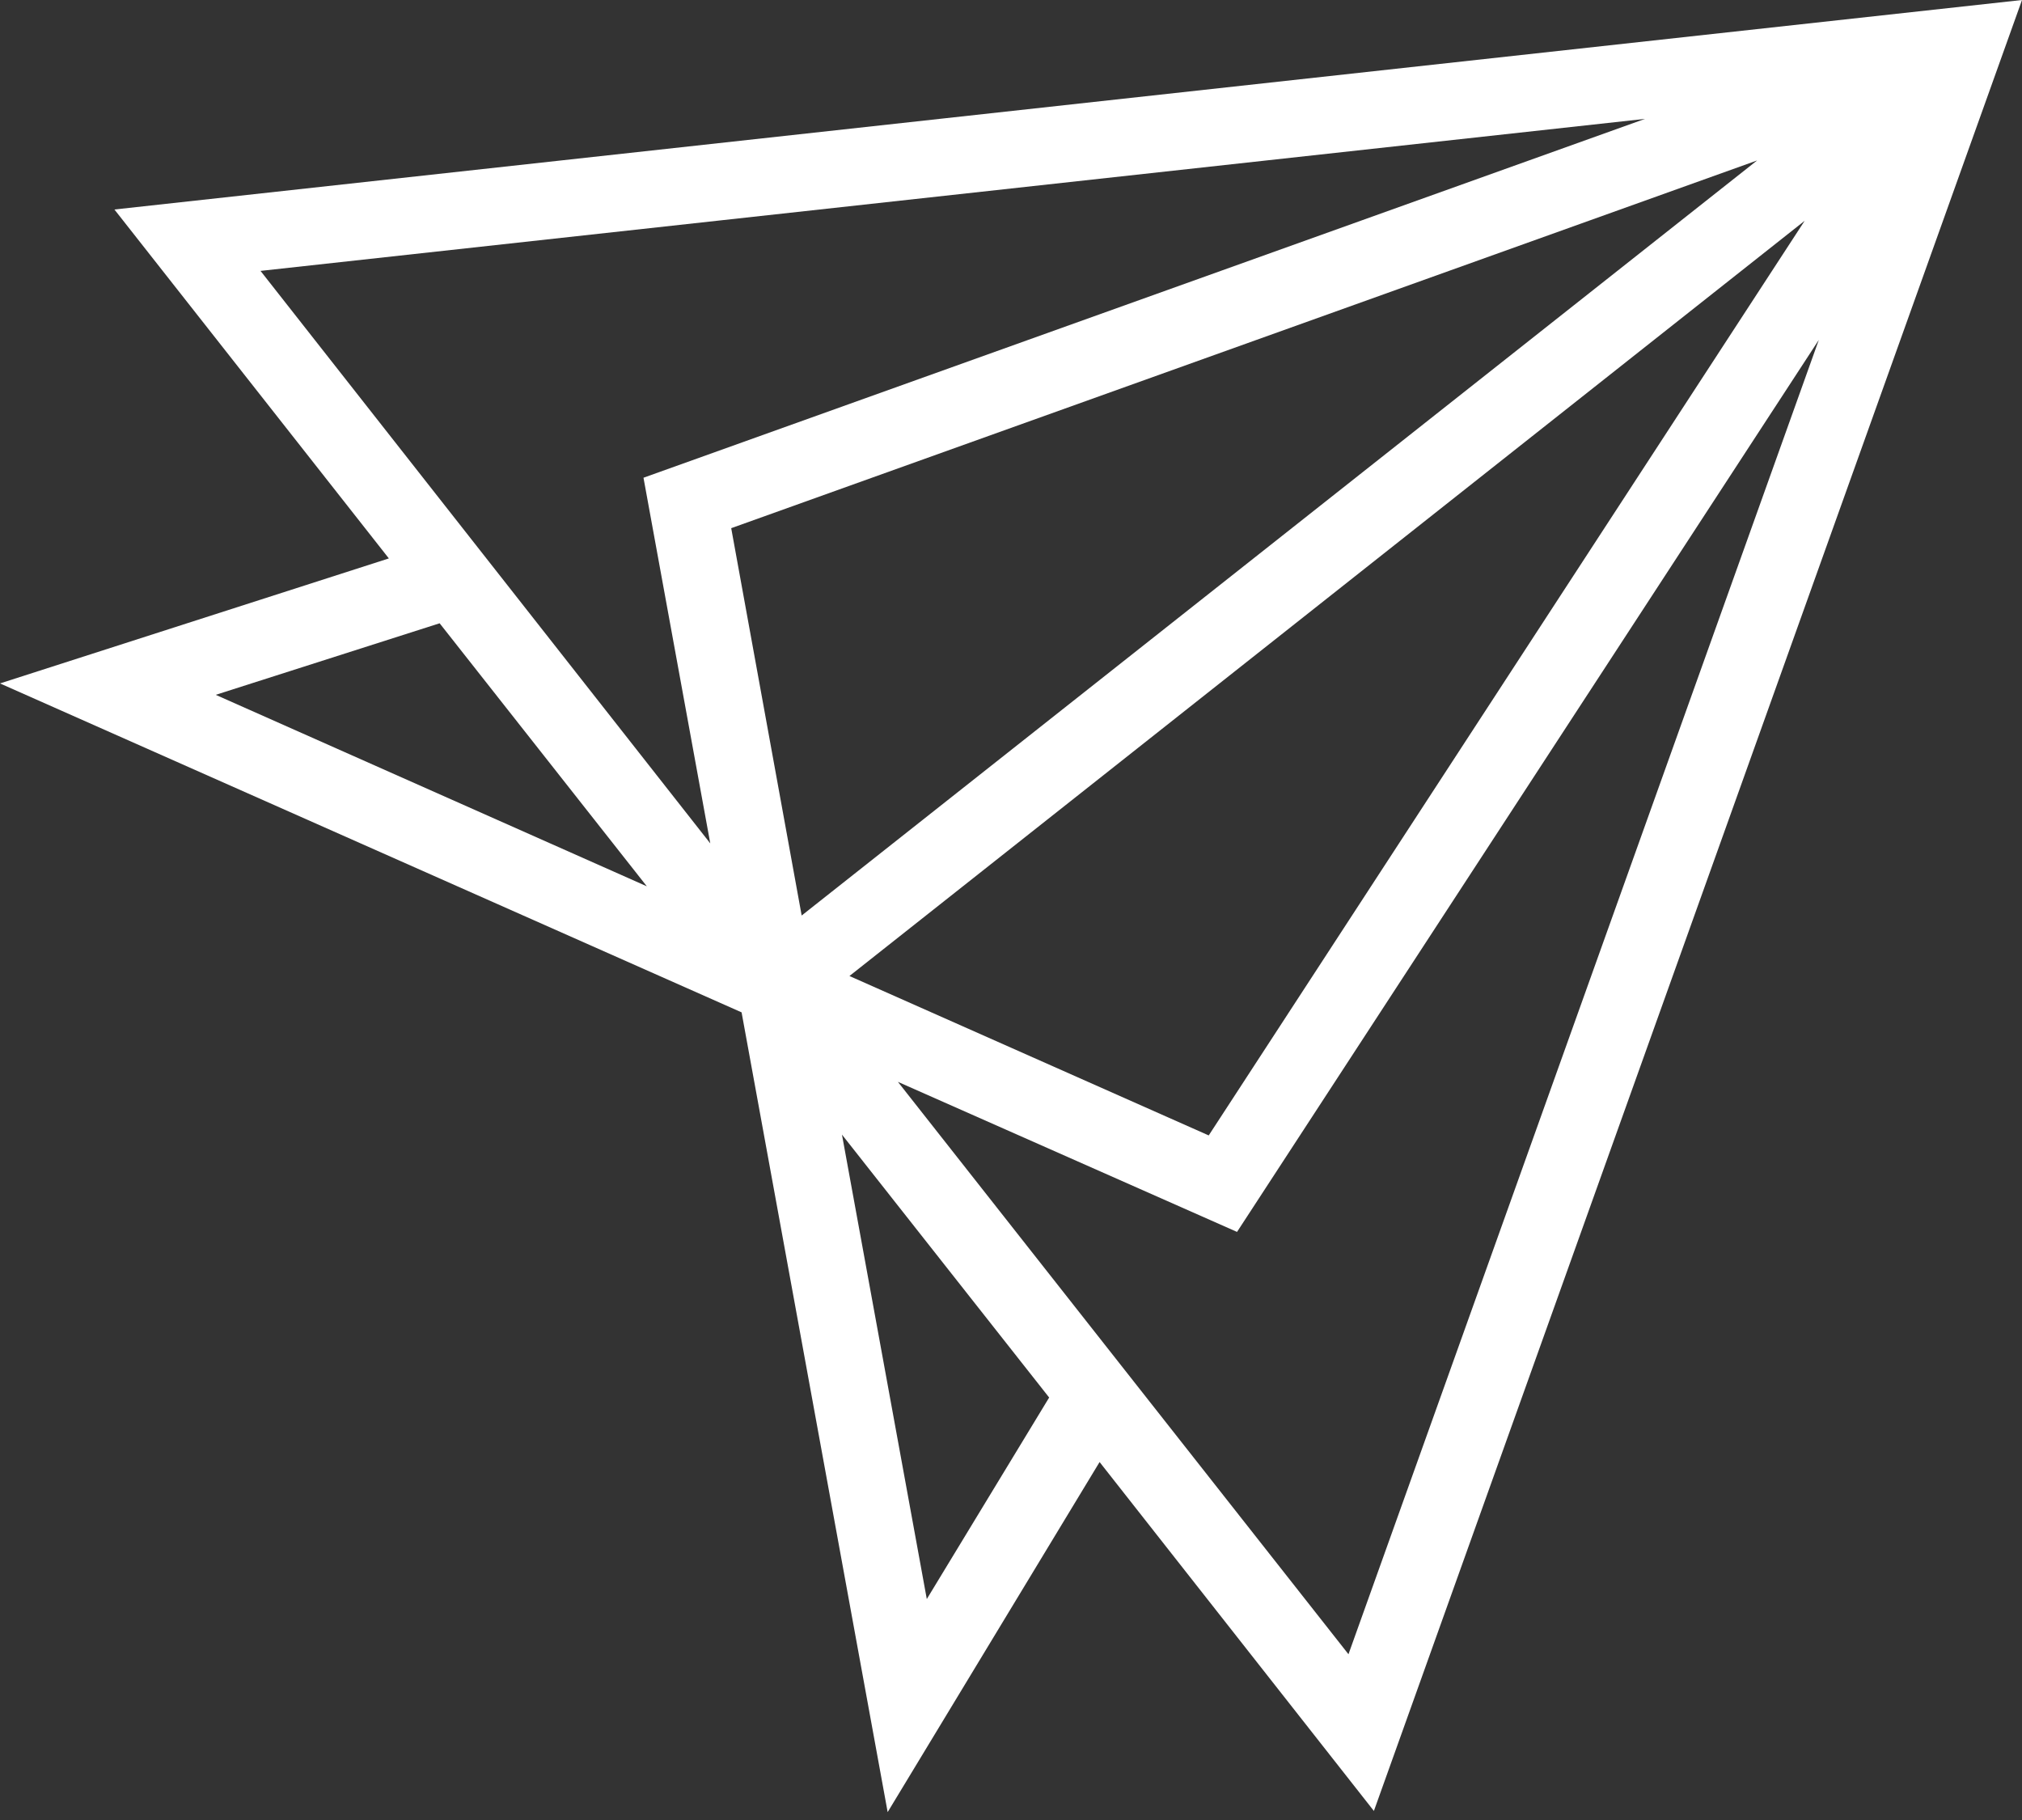 <svg width="70" height="63" viewBox="0 0 70 63" fill="none" xmlns="http://www.w3.org/2000/svg">
<rect x="0" y="0" width="70" height="63" fill="#333333" stroke="none"/>
<path d="M3.961 7.252L13.462 19.33L0 23.657L25.673 35.043L30.73 62.727L38.067 50.609L47.563 62.687L70 0L3.961 7.252ZM7.468 24.052L15.22 21.575L22.393 30.68L7.468 24.052ZM9.019 9.377L56.949 4.115L22.277 16.537L24.589 29.194L9.019 9.377ZM25.314 18.283L60.83 5.554L27.753 31.691L25.314 18.283ZM62.476 7.643L41.845 39.303L29.407 33.785L62.476 7.643ZM32.085 55.352L29.148 39.275L36.321 48.376L32.085 55.352ZM46.683 57.262L31.085 37.449L42.825 42.643L62.966 11.766L46.683 57.262Z" fill="white"/>
</svg>
